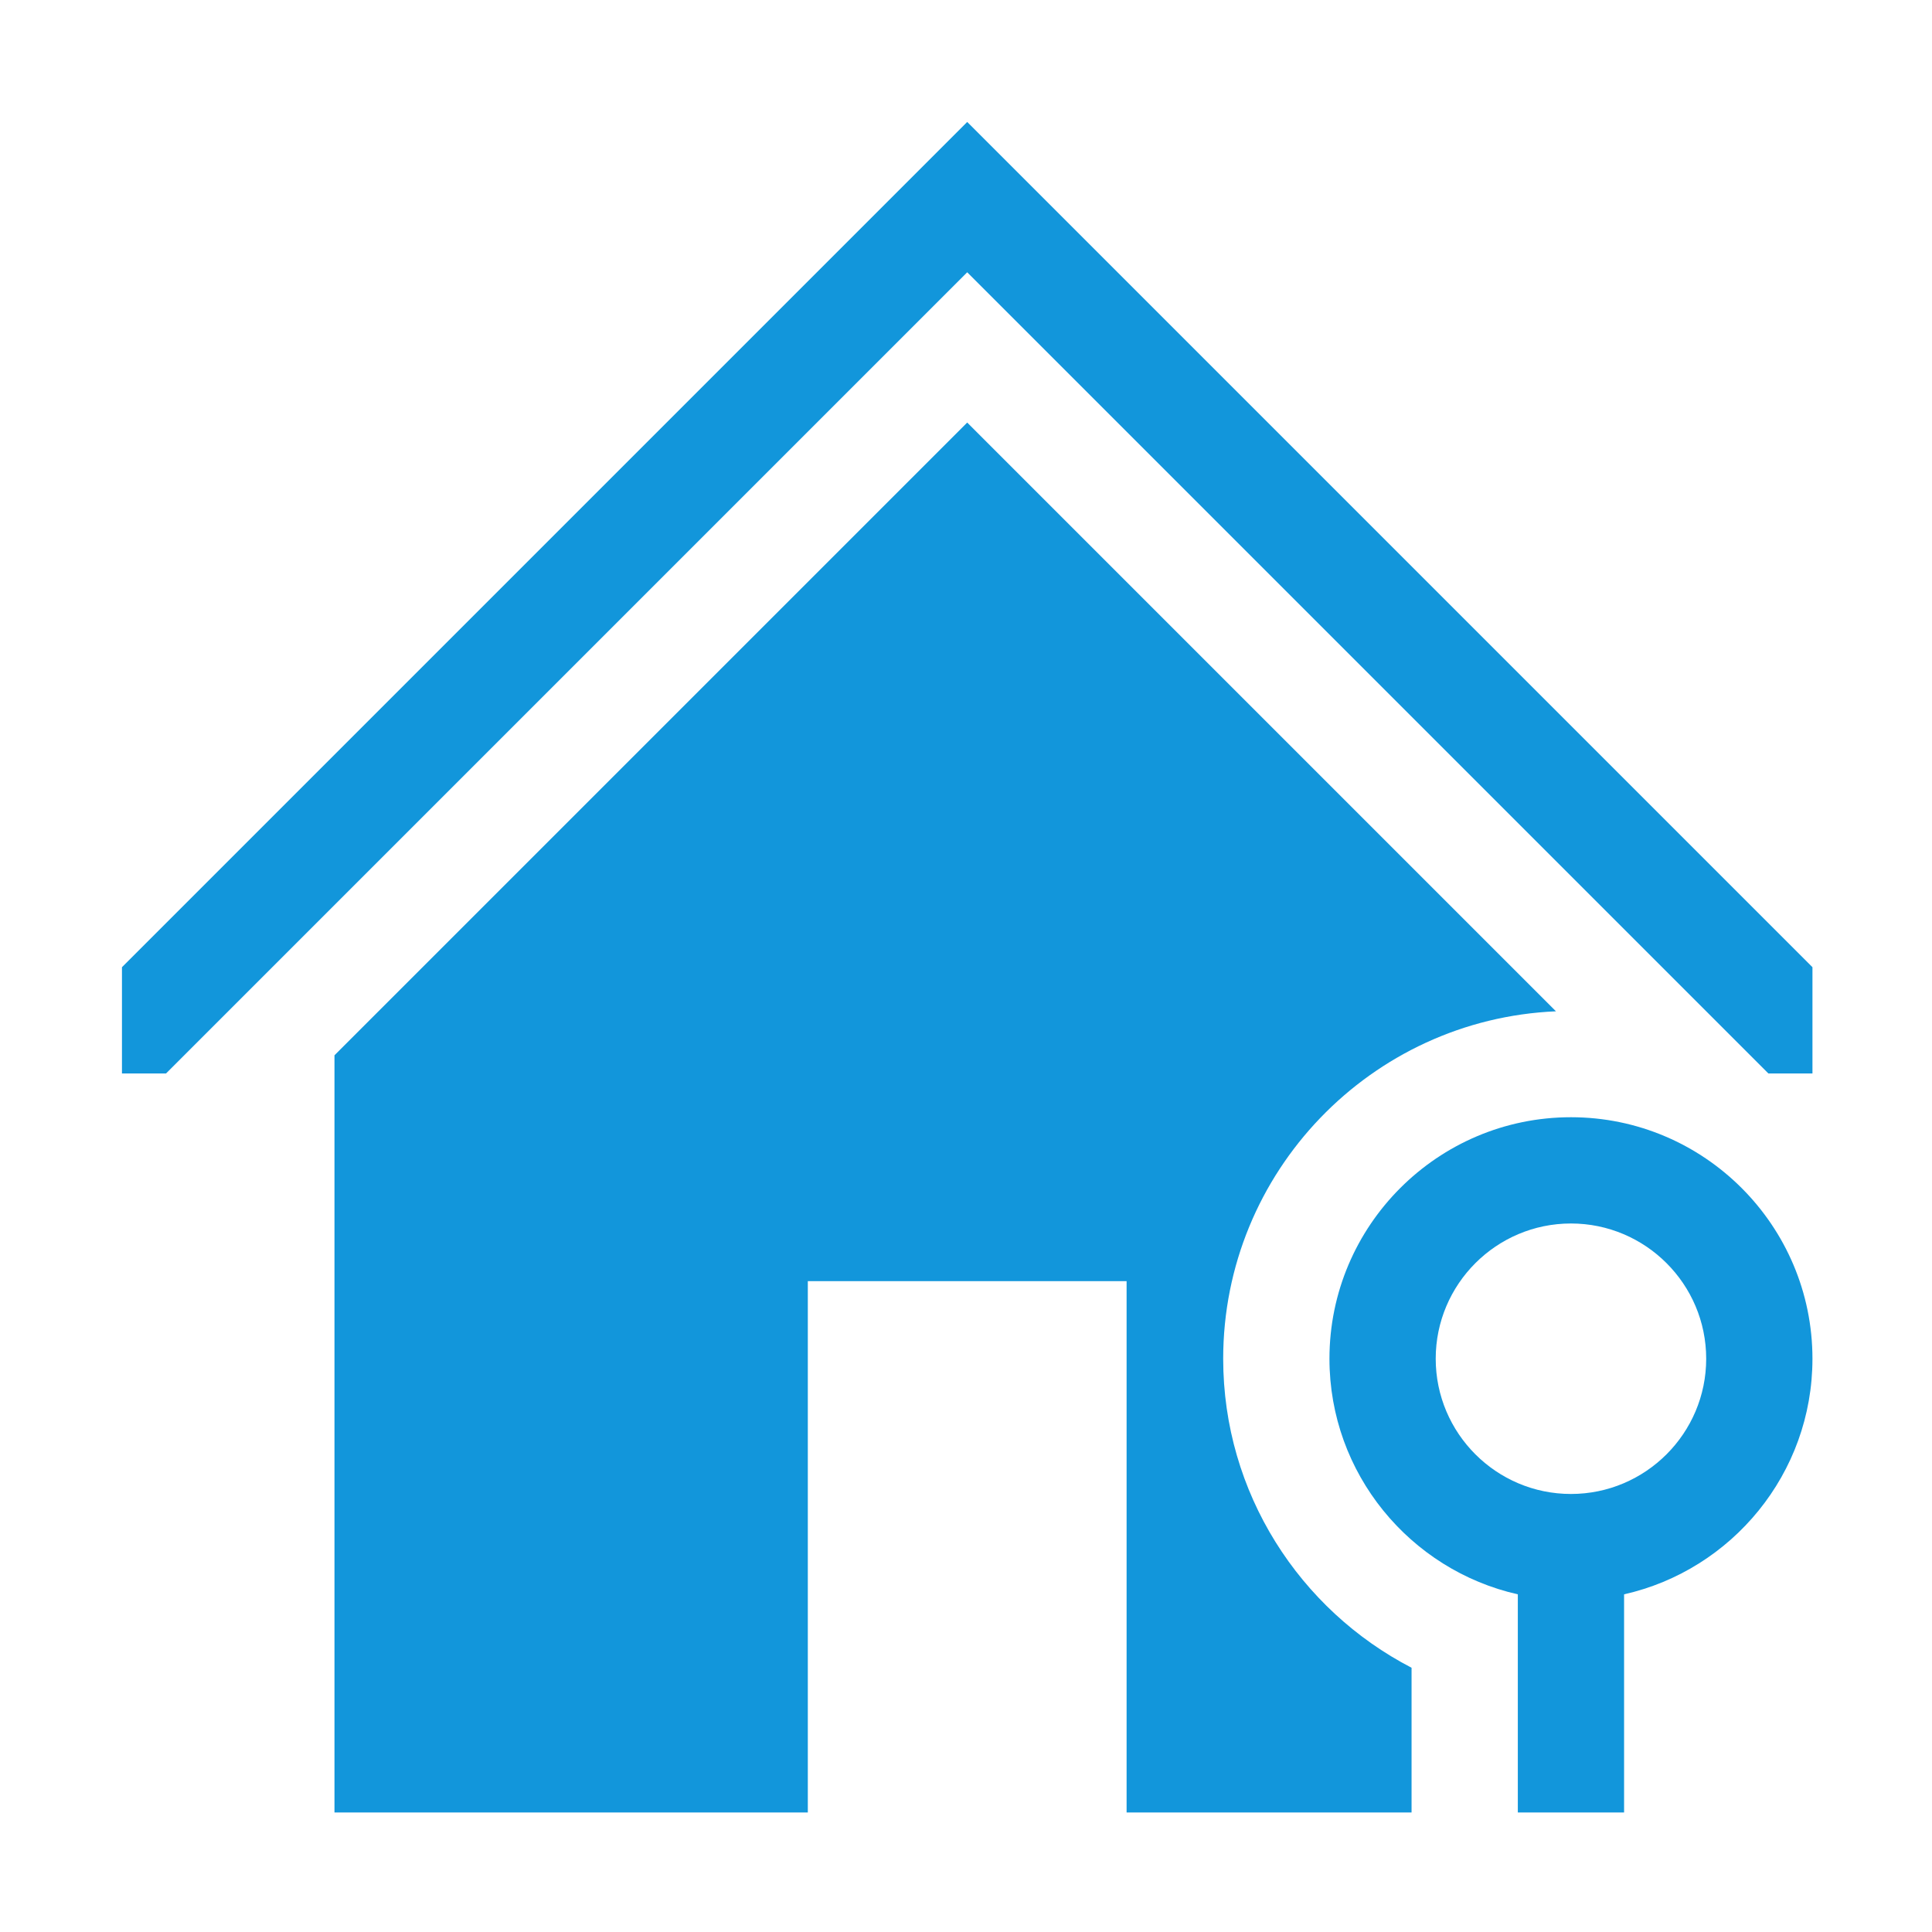 <?xml version="1.0" standalone="no"?><!DOCTYPE svg PUBLIC "-//W3C//DTD SVG 1.1//EN" "http://www.w3.org/Graphics/SVG/1.1/DTD/svg11.dtd"><svg t="1624891118929" class="icon" viewBox="0 0 1024 1024" version="1.1" xmlns="http://www.w3.org/2000/svg" p-id="7020" xmlns:xlink="http://www.w3.org/1999/xlink" width="48" height="48"><defs><style type="text/css"></style></defs><path d="M512.003 512.131" p-id="7021" fill="#1296db"></path><path d="M524.667 567.236" p-id="7022" fill="#1296db"></path><path d="M512.64 64.64 64.64 512.64 64.64 568.96 87.996 568.96 512.64 144.315 937.284 568.96 960.64 568.96 960.64 512.64Z" p-id="7023" fill="#1296db"></path><path d="M832.637 592.154c-70.58 0-128 57.42-128 128 0 60.908 42.762 112.008 99.84 124.873L804.477 960.64l56.32 0 0-115.613c57.078-12.865 99.84-63.965 99.84-124.873C960.637 649.573 903.218 592.154 832.637 592.154zM832.637 791.834c-39.525 0-71.68-32.155-71.68-71.68s32.155-71.68 71.68-71.68 71.68 32.155 71.68 71.68S872.163 791.834 832.637 791.834z" p-id="7024" fill="#1296db"></path><path d="M648.317 720.154c0-98.97 78.413-179.96 176.374-184.137L512.64 223.963l-335.36 335.361 0 22.275L177.28 960.64l250.88 0 0-281.6 168.96 0 0 281.6 151.037 0 0-76.699C688.906 853.254 648.317 791.357 648.317 720.154z" p-id="7025" fill="#1296db"></path></svg>